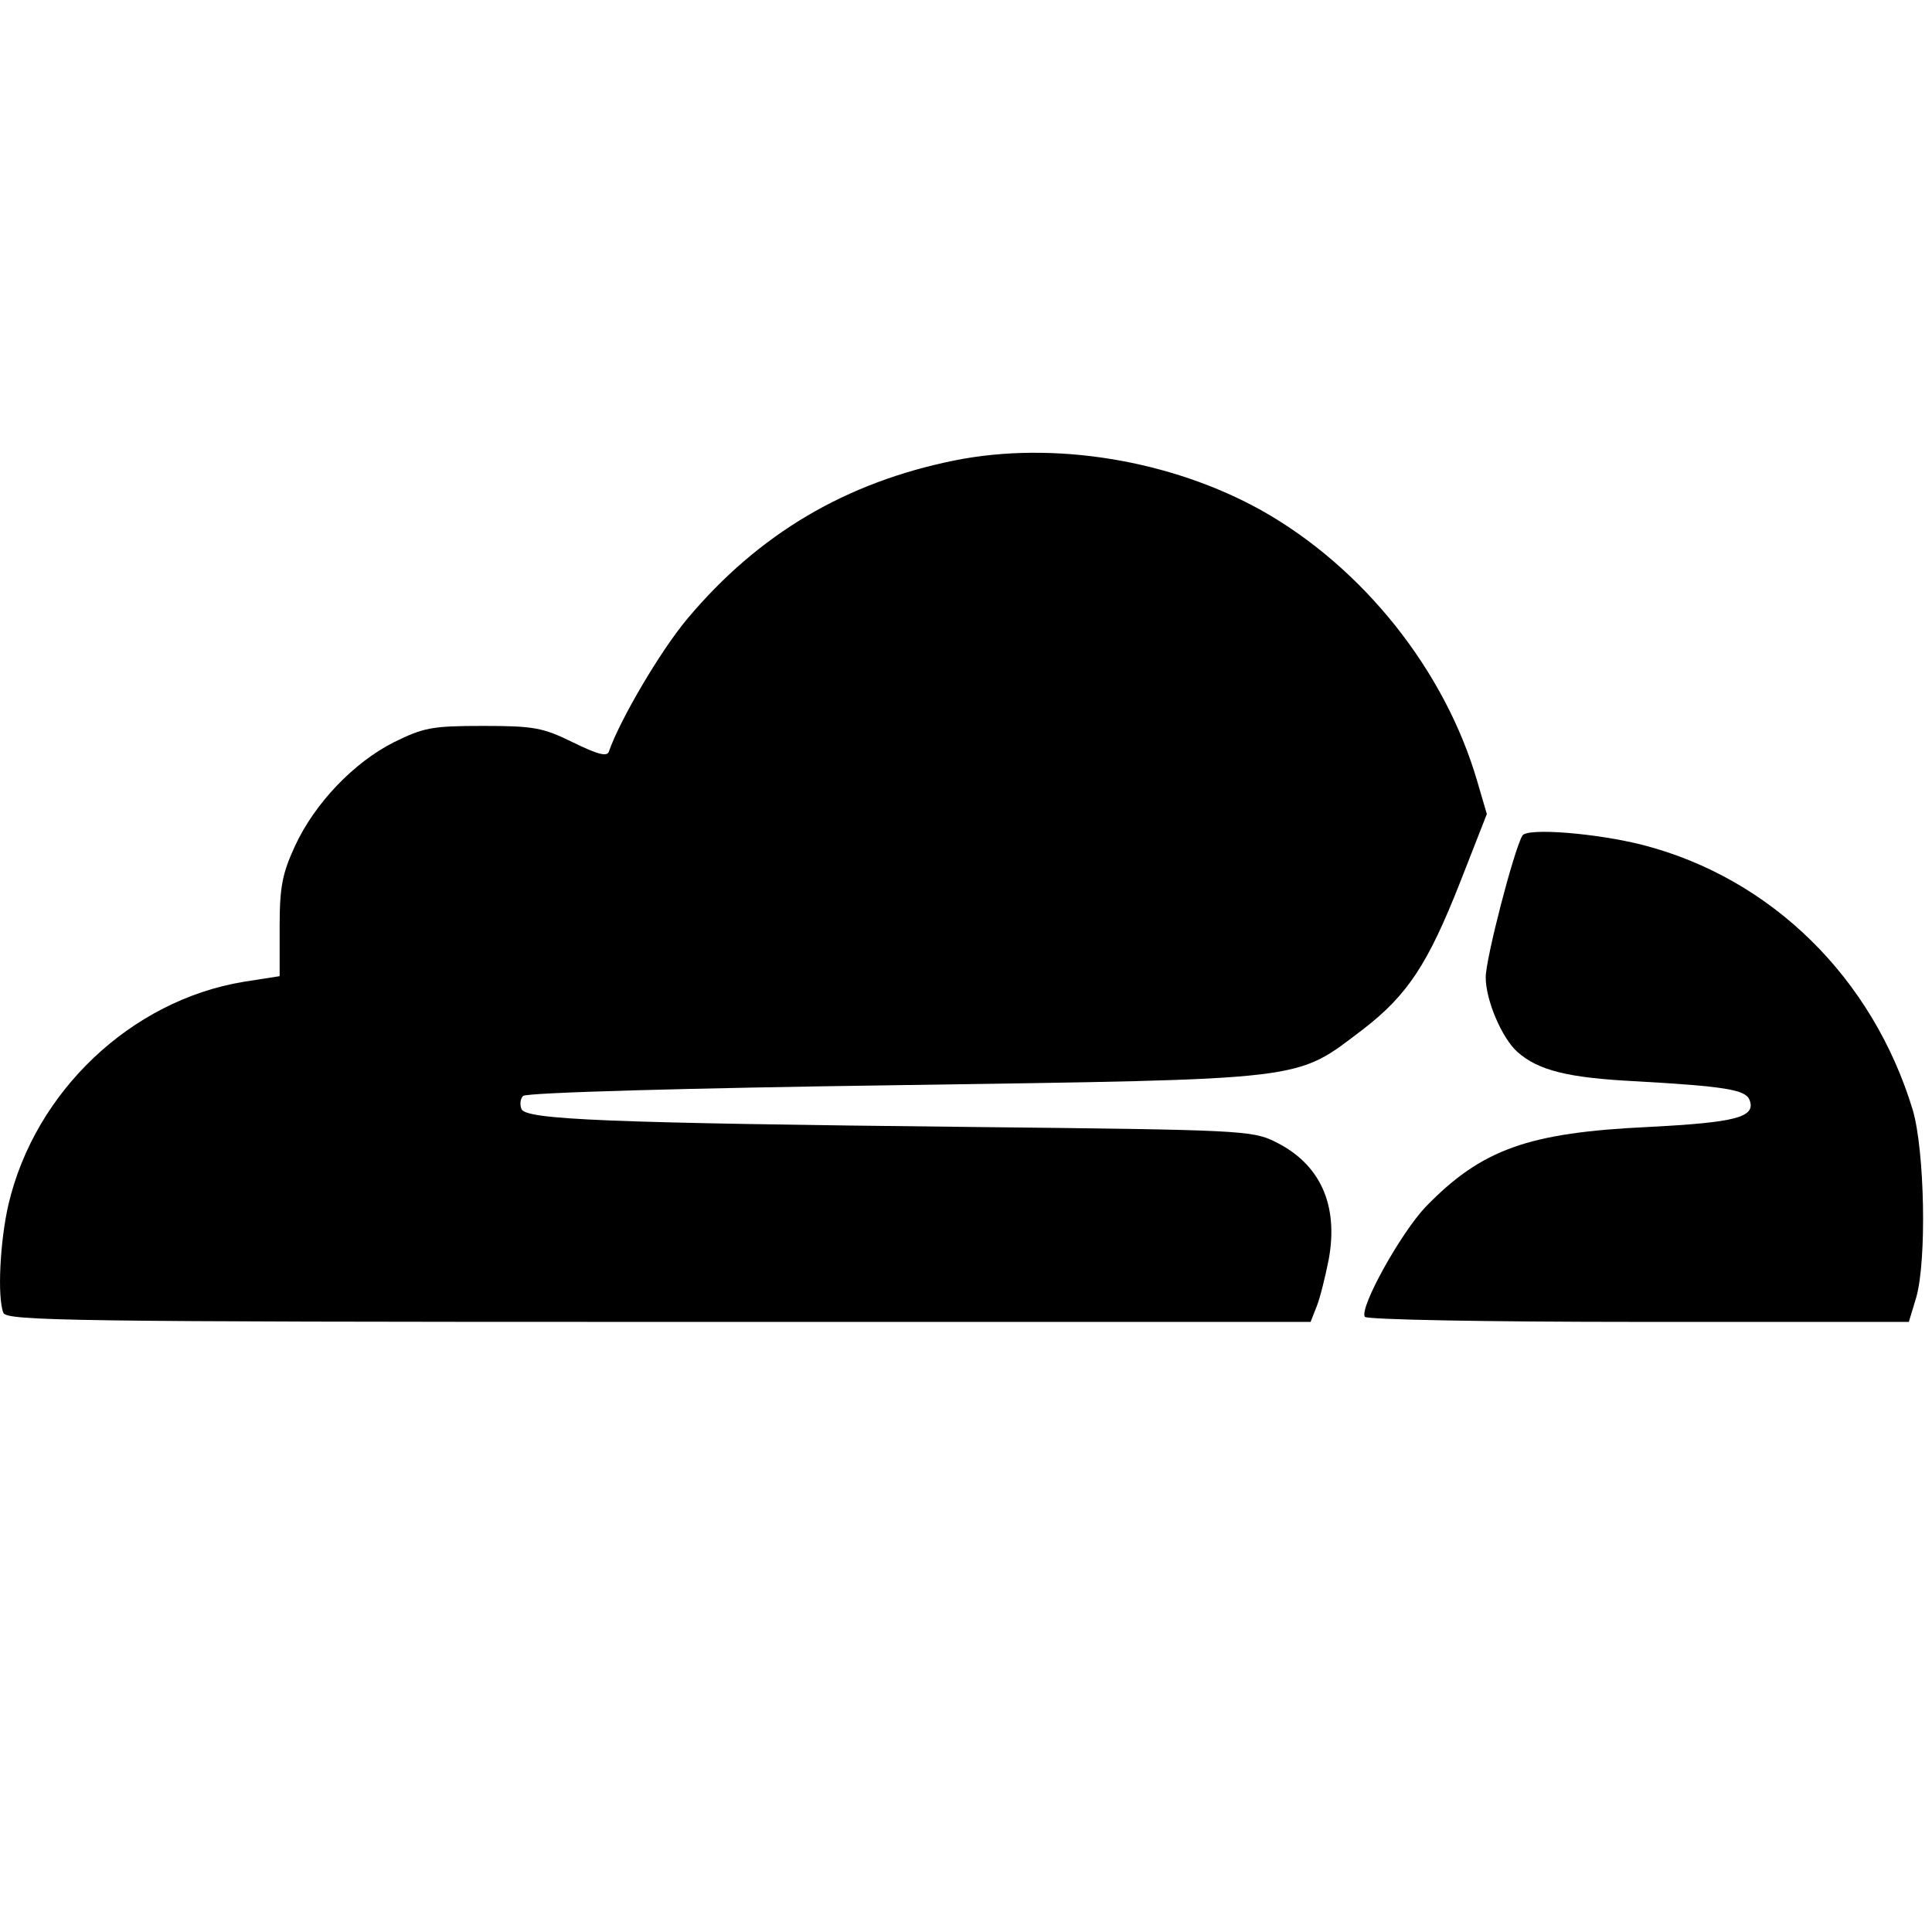<?xml version="1.0" standalone="no"?>
<!DOCTYPE svg PUBLIC "-//W3C//DTD SVG 20010904//EN"
 "http://www.w3.org/TR/2001/REC-SVG-20010904/DTD/svg10.dtd">
<svg version="1.0" xmlns="http://www.w3.org/2000/svg"
 width="342pt" height="342pt" viewBox="0 0 342 342"
 preserveAspectRatio="xMidYMid meet">
<g transform="translate(0,342) scale(0.1,-0.1)"
fill="#000000" stroke="none">
<path d="M1690 2605 c-193 -39 -347 -130 -473 -280 -48 -57 -120 -180 -139
-235 -3 -10 -19 -6 -64 16 -53 26 -69 29 -159 29 -91 0 -105 -3 -158 -29 -71
-36 -140 -108 -175 -184 -22 -48 -27 -71 -27 -143 l0 -87 -64 -10 c-199 -33
-369 -194 -416 -394 -15 -65 -20 -164 -9 -192 6 -14 117 -16 1160 -16 l1154 0
11 28 c6 15 15 52 21 82 18 97 -15 170 -95 209 -40 20 -64 21 -532 26 -654 7
-795 13 -802 32 -3 8 -2 18 3 23 6 6 296 14 659 19 740 11 706 7 828 99 79 61
115 116 172 261 l47 120 -17 58 c-57 196 -202 378 -381 479 -161 90 -369 124
-544 89z"/>
<path d="M2695 1941 c-15 -25 -65 -218 -65 -251 0 -41 29 -108 56 -132 37 -33
90 -46 209 -52 159 -9 195 -15 202 -33 12 -31 -25 -40 -180 -48 -211 -10 -294
-39 -393 -141 -44 -46 -118 -179 -108 -195 3 -5 216 -9 484 -9 l479 0 13 43
c19 66 15 260 -6 332 -71 234 -250 410 -477 469 -82 21 -205 31 -214 17z"/>
</g>
</svg>
